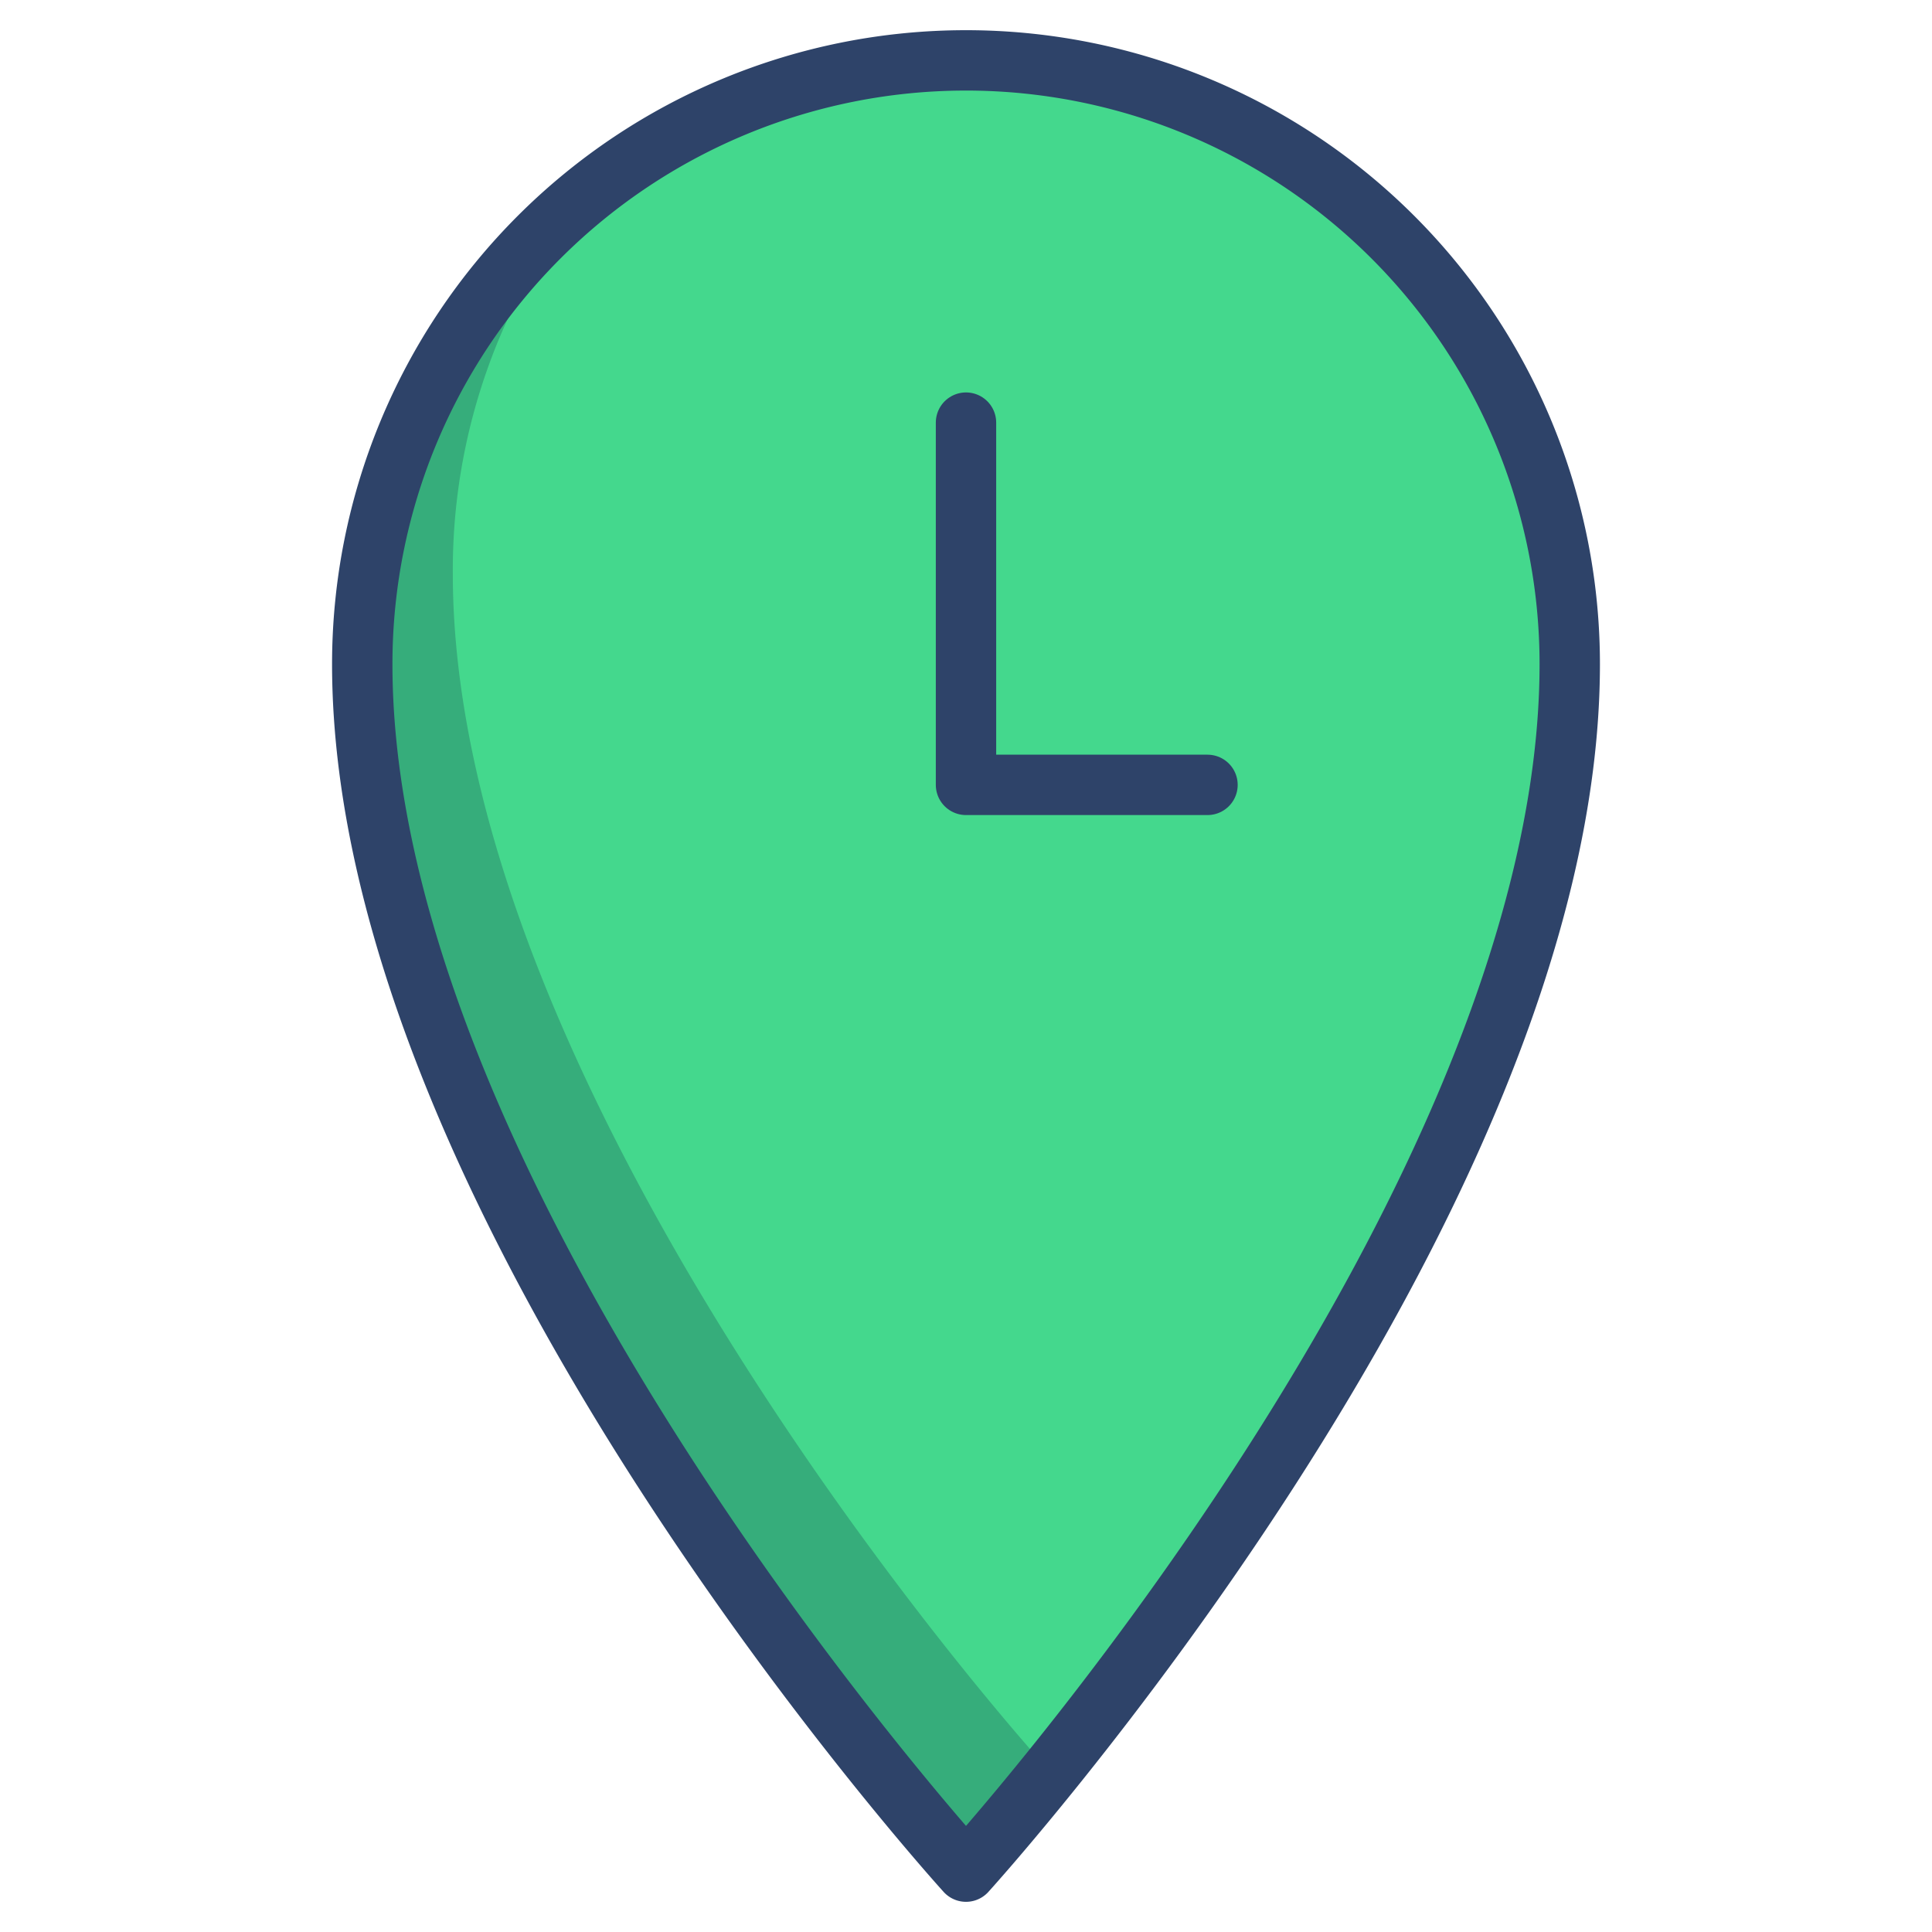 <svg viewBox="0 0 64 64" xmlns="http://www.w3.org/2000/svg" aria-labelledby="title" aria-describedby="desc"><path fill="#44d88d" d="M32 2a20 20 0 0 0-20 20c0 18 20 40 20 40s20-22 20-40A20 20 0 0 0 32 2z" data-name="layer1"/><path opacity=".2" fill="#000032" d="M15 19a19.9 19.9 0 0 1 4.4-12.6A20 20 0 0 0 12 22c0 18 20 40 20 40l2.8-3.3C32.5 56.2 15 35.8 15 19z" data-name="opacity"/><path stroke-width="2" stroke-miterlimit="10" stroke-linecap="round" stroke="#2e4369" fill="none" d="M32 2a20 20 0 0 0-20 20c0 18 20 40 20 40s20-22 20-40A20 20 0 0 0 32 2z" data-name="stroke" stroke-linejoin="round"/><path d="M32 14v12h8" stroke-width="2" stroke-miterlimit="10" stroke-linecap="round" stroke="#2e4369" fill="none" data-name="stroke" stroke-linejoin="round"/></svg>